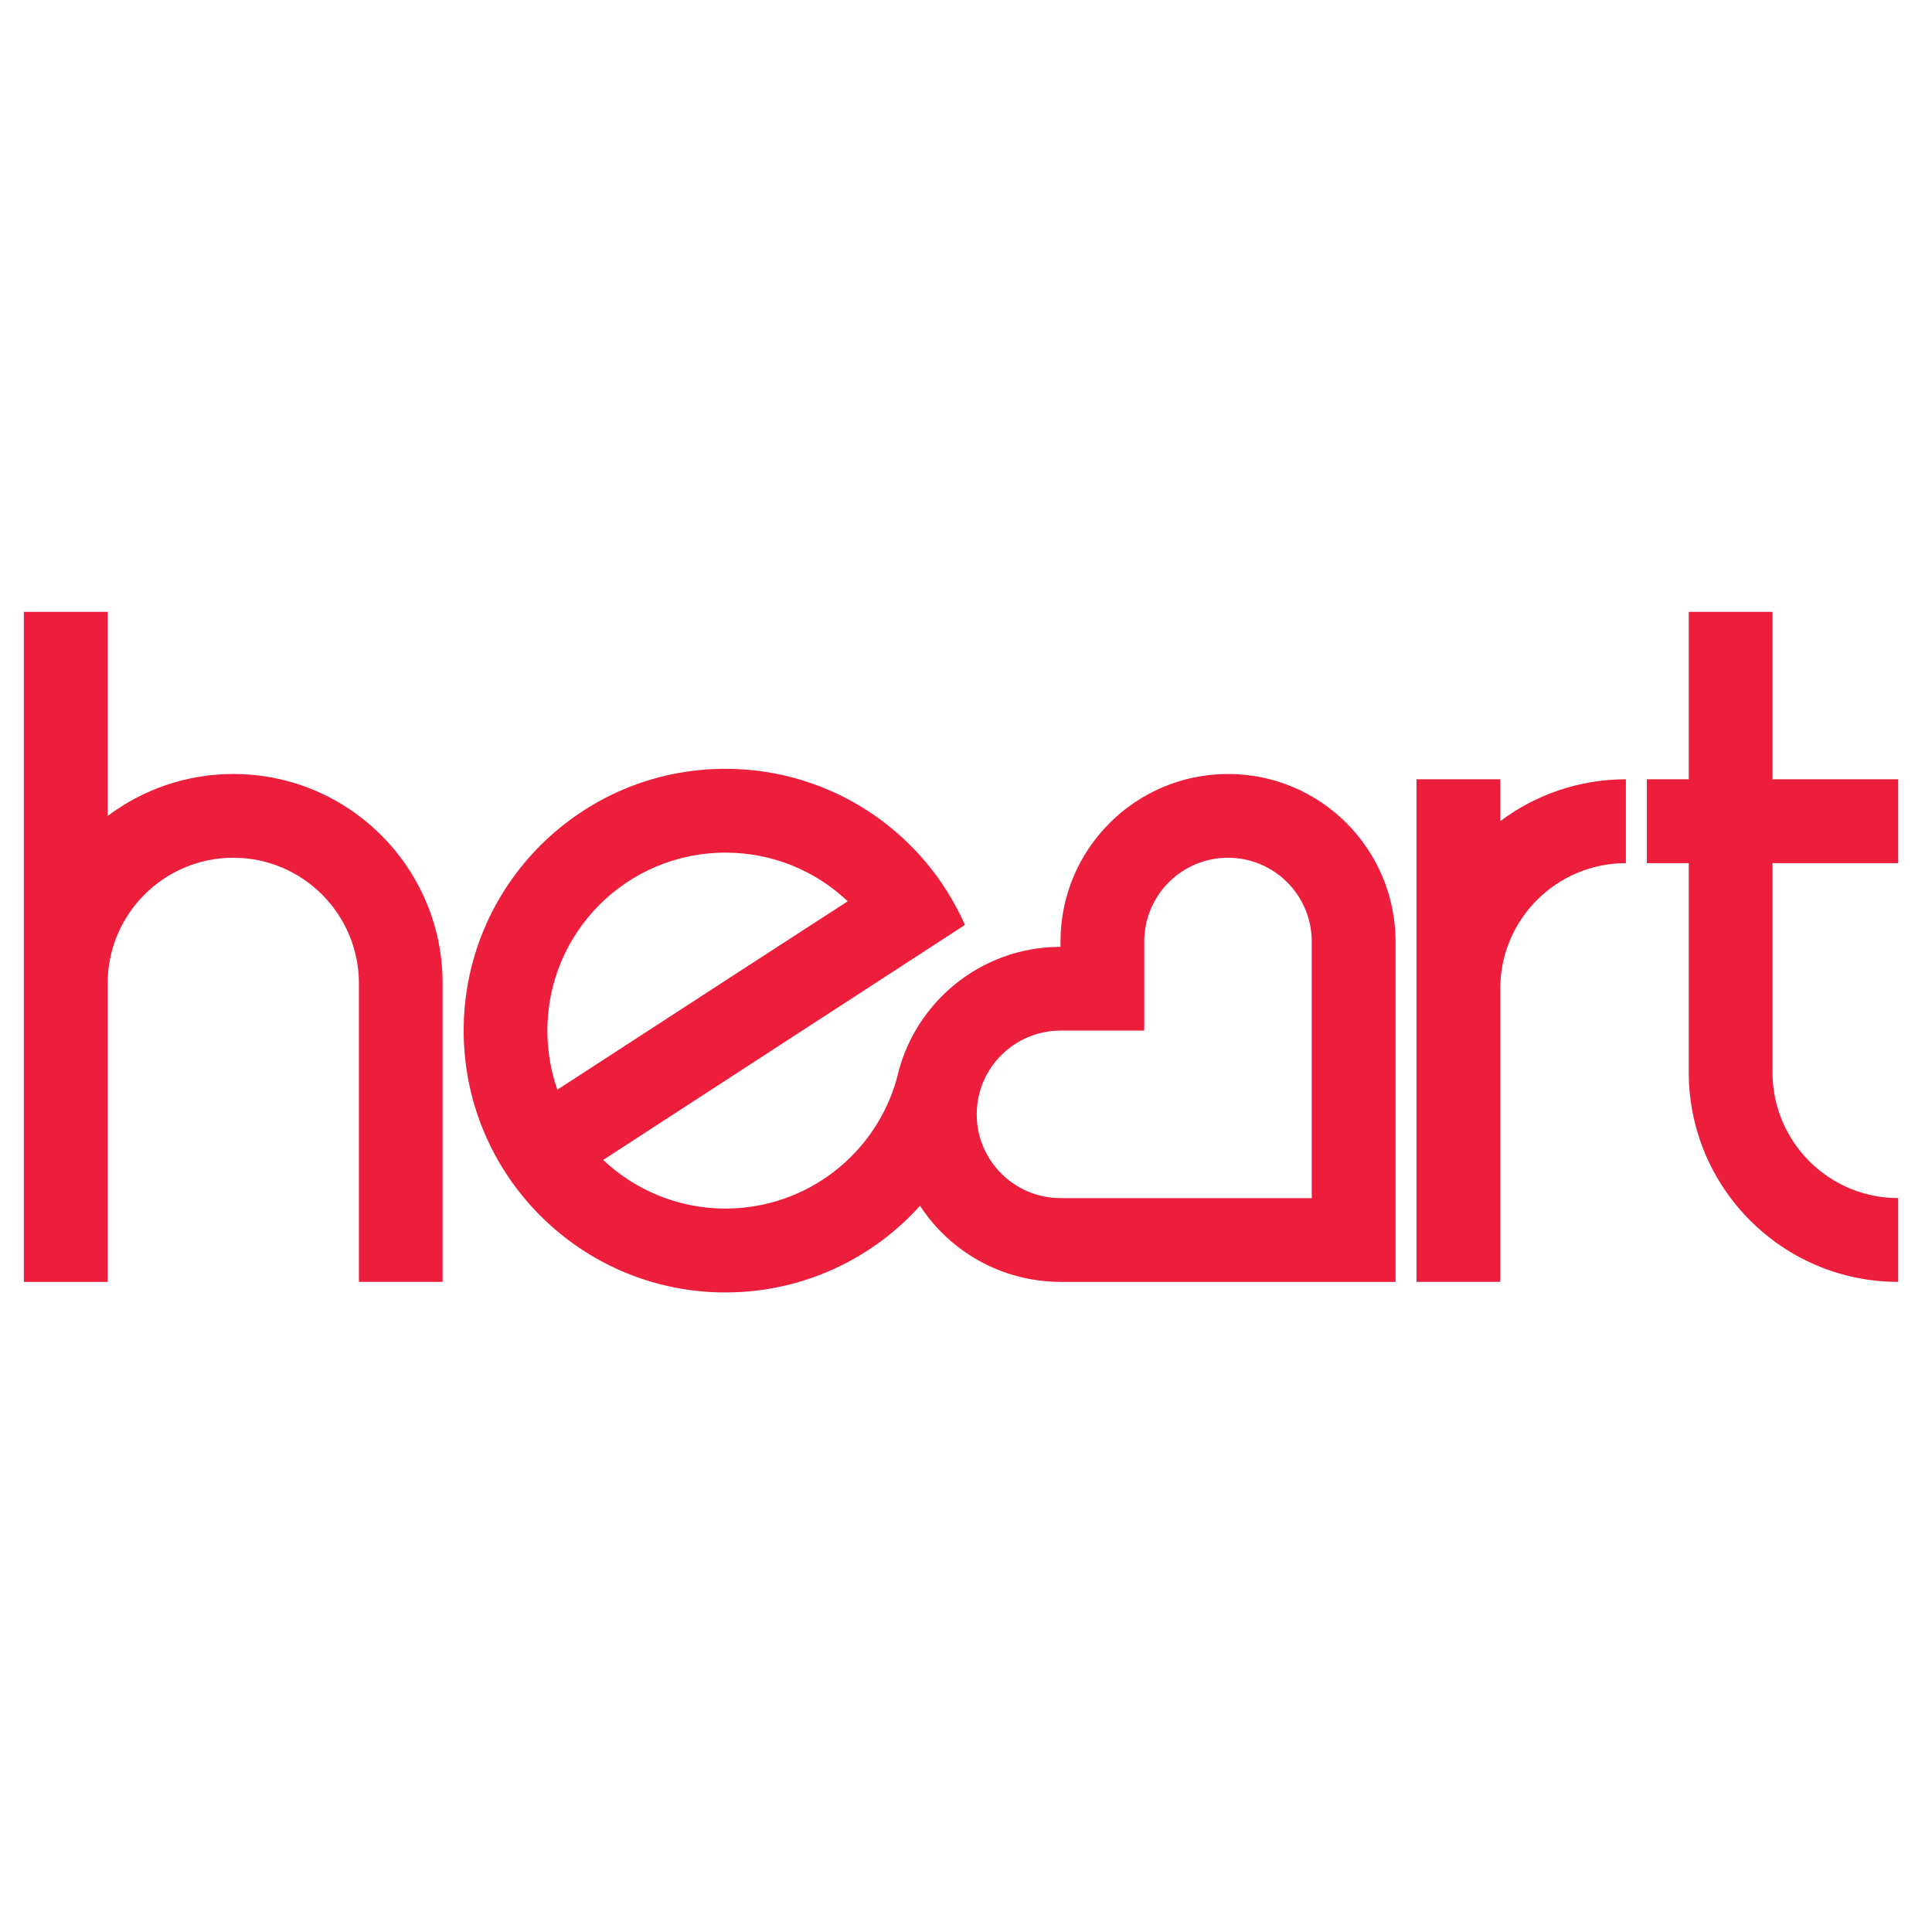 <?xml version="1.0" encoding="utf-8"?>
<!-- Generator: Adobe Illustrator 16.0.3, SVG Export Plug-In . SVG Version: 6.00 Build 0)  -->
<!DOCTYPE svg PUBLIC "-//W3C//DTD SVG 1.1//EN" "http://www.w3.org/Graphics/SVG/1.1/DTD/svg11.dtd">
<svg version="1.1" id="Layer_1" xmlns="http://www.w3.org/2000/svg" xmlns:xlink="http://www.w3.org/1999/xlink" x="0px" y="0px"
	 width="283.46px" height="283.46px" viewBox="0 0 283.46 283.46" enable-background="new 0 0 283.46 283.46" xml:space="preserve">
<g id="Layer_4">
	<path fill="#EC1E3C" d="M15.796,144.296c0.004-10.178,8.25-18.449,18.434-18.449c10.169,0,18.43,8.271,18.43,18.449v43.779h12.282
		v-43.779c0-16.986-13.752-30.738-30.711-30.738c-6.918,0-13.313,2.299-18.434,6.163V89.767H3.5v98.311h12.296
		C15.796,188.076,15.796,163.886,15.796,144.296"/>
	<path fill="#EC1E3C" d="M278.5,188.076c-16.961,0-30.726-13.768-30.726-30.744v-30.692h-6.149v-12.302h6.149v-24.57h12.285v24.57
		h18.44v12.303h-18.44v30.689c0,10.19,8.271,18.453,18.44,18.453V188.076L278.5,188.076z"/>
	<path fill="#EC1E3C" d="M180.177,113.558c-13.569,0-24.584,11.003-24.584,24.588v0.773c-11.733,0.007-21.543,8.247-23.988,19.224
		c-3.036,11.08-13.158,19.176-25.177,19.176c-6.941,0-13.263-2.735-17.934-7.132l53.08-34.484
		c-5.953-13.5-19.45-22.905-35.146-22.905c-21.213,0-38.4,17.207-38.4,38.409c0,21.198,17.188,38.418,38.4,38.418
		c11.336,0,21.533-4.916,28.555-12.718c4.382,6.722,11.985,11.149,20.61,11.171h49.162v-49.931
		C204.735,124.561,193.759,113.558,180.177,113.558z M80.312,151.205c0-14.419,11.689-26.109,26.116-26.109
		c6.959,0,13.27,2.699,17.945,7.138c-0.021,0-26.947,17.463-42.601,27.644C80.825,157.164,80.312,154.246,80.312,151.205z
		 M192.458,175.787h-36.865c-6.77-0.014-12.29-5.507-12.29-12.287c0-6.774,5.499-12.272,12.29-12.295h12.289v-13.059
		c0-6.795,5.511-12.299,12.295-12.299c6.777,0,12.271,5.503,12.281,12.299V175.787L192.458,175.787z"/>
	<path fill="#EC1E3C" d="M238.548,114.336c-6.916,0-13.305,2.293-18.435,6.145v-6.145h-12.286v73.74h12.286v-43.012
		c0.009-10.186,8.263-18.425,18.435-18.425V114.336z"/>
</g>
</svg>
